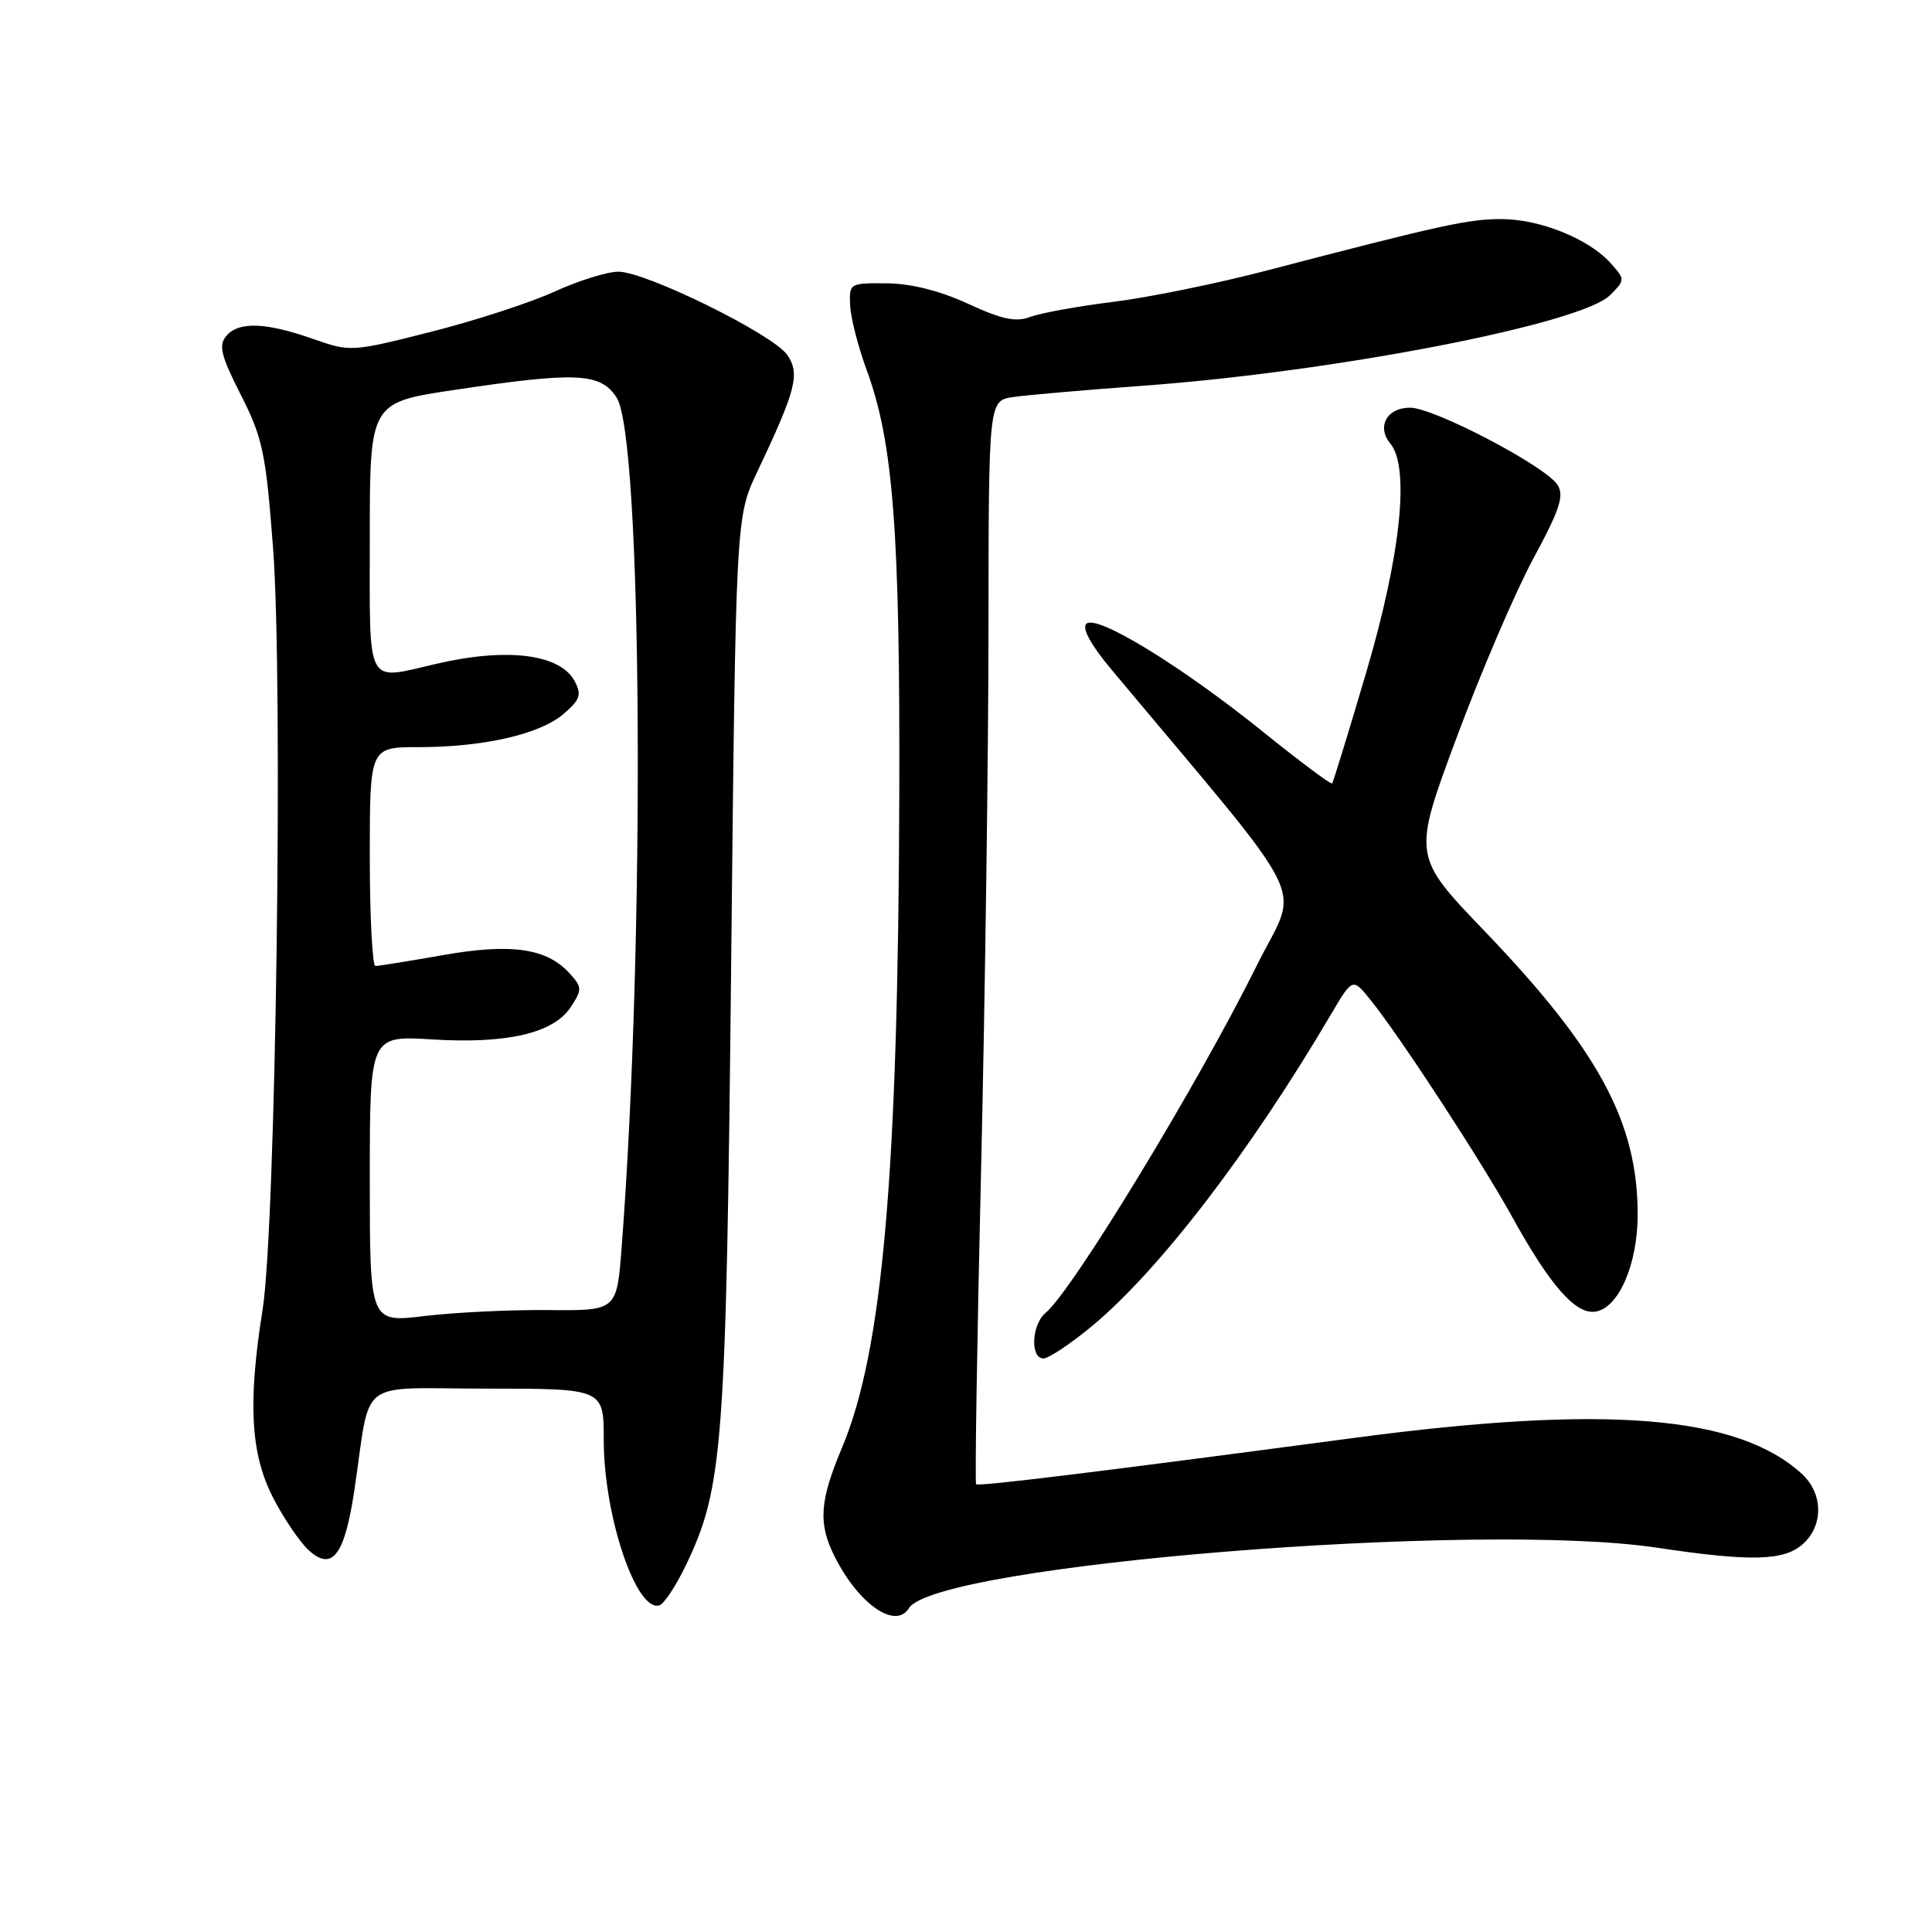 <?xml version="1.0" encoding="UTF-8" standalone="no"?>
<!DOCTYPE svg PUBLIC "-//W3C//DTD SVG 1.1//EN" "http://www.w3.org/Graphics/SVG/1.1/DTD/svg11.dtd" >
<svg xmlns="http://www.w3.org/2000/svg" xmlns:xlink="http://www.w3.org/1999/xlink" version="1.1" viewBox="0 0 256 256">
 <g >
 <path fill="currentColor"
d=" M 120.44 213.09 C 123.99 207.35 195.87 201.53 219.50 205.07 C 232.01 206.95 236.42 206.84 238.92 204.57 C 241.65 202.10 241.57 197.87 238.75 195.29 C 230.25 187.52 212.75 186.11 179.50 190.52 C 144.99 195.11 129.65 196.98 129.34 196.67 C 129.17 196.50 129.46 177.72 130.00 154.93 C 130.53 132.14 130.97 99.91 130.98 83.30 C 131.00 53.09 131.00 53.09 134.25 52.61 C 136.04 52.35 143.80 51.67 151.50 51.11 C 176.89 49.26 209.51 42.93 213.33 39.12 C 215.35 37.09 215.35 37.05 213.44 34.89 C 210.57 31.67 204.11 29.05 199.00 29.03 C 194.57 29.02 191.13 29.77 167.76 35.87 C 161.30 37.56 152.18 39.42 147.50 40.00 C 142.81 40.58 137.87 41.48 136.52 41.99 C 134.62 42.71 132.78 42.33 128.29 40.26 C 124.55 38.53 120.73 37.57 117.50 37.54 C 112.57 37.50 112.50 37.54 112.65 40.50 C 112.73 42.15 113.72 46.00 114.85 49.06 C 118.36 58.60 119.27 70.44 119.16 105.50 C 119.01 155.57 116.95 179.05 111.57 191.83 C 108.58 198.93 108.39 201.89 110.62 206.30 C 113.79 212.58 118.67 215.96 120.44 213.09 Z  M 90.87 207.43 C 95.81 197.15 96.21 191.82 96.88 128.00 C 97.50 68.50 97.50 68.50 100.35 62.50 C 105.50 51.64 106.04 49.51 104.30 47.01 C 102.37 44.27 85.59 36.00 81.94 36.00 C 80.46 36.00 76.64 37.19 73.45 38.65 C 70.26 40.11 62.89 42.51 57.06 43.98 C 46.59 46.63 46.42 46.64 41.49 44.91 C 35.20 42.70 31.60 42.58 29.98 44.52 C 28.94 45.78 29.28 47.14 31.92 52.34 C 34.81 58.03 35.22 60.00 36.18 72.57 C 37.54 90.51 36.55 162.41 34.80 173.50 C 32.82 185.96 33.20 192.66 36.21 198.50 C 37.63 201.25 39.75 204.37 40.92 205.43 C 44.03 208.24 45.66 206.09 46.95 197.50 C 49.23 182.28 46.99 184.00 64.55 184.00 C 80.00 184.00 80.00 184.00 80.00 190.82 C 80.00 200.87 84.33 213.71 87.39 212.71 C 88.00 212.51 89.57 210.13 90.87 207.43 Z  M 144.65 175.75 C 153.57 168.36 165.64 152.63 176.36 134.41 C 179.23 129.55 179.23 129.55 181.62 132.52 C 185.49 137.32 196.34 153.94 200.34 161.19 C 205.38 170.32 208.76 174.18 211.38 173.80 C 214.46 173.36 217.00 167.55 217.00 160.93 C 217.00 148.70 211.82 139.12 196.70 123.36 C 187.17 113.43 187.17 113.43 193.01 97.73 C 196.22 89.09 200.80 78.42 203.17 74.02 C 206.67 67.56 207.29 65.68 206.39 64.26 C 204.84 61.79 190.05 54.04 186.86 54.02 C 183.78 54.00 182.37 56.54 184.23 58.78 C 186.83 61.91 185.61 73.56 181.06 89.00 C 178.71 96.97 176.66 103.64 176.51 103.81 C 176.35 103.97 172.23 100.90 167.36 96.97 C 156.44 88.18 145.26 81.34 143.94 82.66 C 143.34 83.26 144.56 85.48 147.25 88.69 C 174.38 121.13 172.15 116.60 166.57 127.86 C 158.76 143.62 142.12 171.00 138.54 173.97 C 136.69 175.50 136.48 180.00 138.26 180.00 C 138.95 180.00 141.82 178.09 144.65 175.75 Z  M 49.00 156.24 C 49.00 137.22 49.00 137.22 57.25 137.73 C 67.22 138.34 73.36 136.90 75.63 133.44 C 77.15 131.12 77.14 130.81 75.48 128.98 C 72.46 125.64 67.74 124.96 58.68 126.56 C 54.18 127.35 50.16 128.00 49.75 128.00 C 49.34 128.00 49.00 121.47 49.00 113.50 C 49.00 99.00 49.00 99.00 55.45 99.00 C 64.10 99.00 71.55 97.29 74.69 94.59 C 76.88 92.70 77.10 92.05 76.14 90.25 C 74.22 86.67 67.25 85.78 57.90 87.94 C 48.32 90.14 49.00 91.42 49.00 71.17 C 49.00 53.34 49.00 53.34 60.25 51.66 C 76.44 49.24 79.55 49.39 81.70 52.67 C 85.12 57.88 85.51 124.46 82.37 165.30 C 81.73 173.68 81.73 173.68 72.61 173.59 C 67.60 173.54 60.24 173.90 56.25 174.38 C 49.00 175.26 49.00 175.26 49.00 156.24 Z "/>
</g>
</svg>